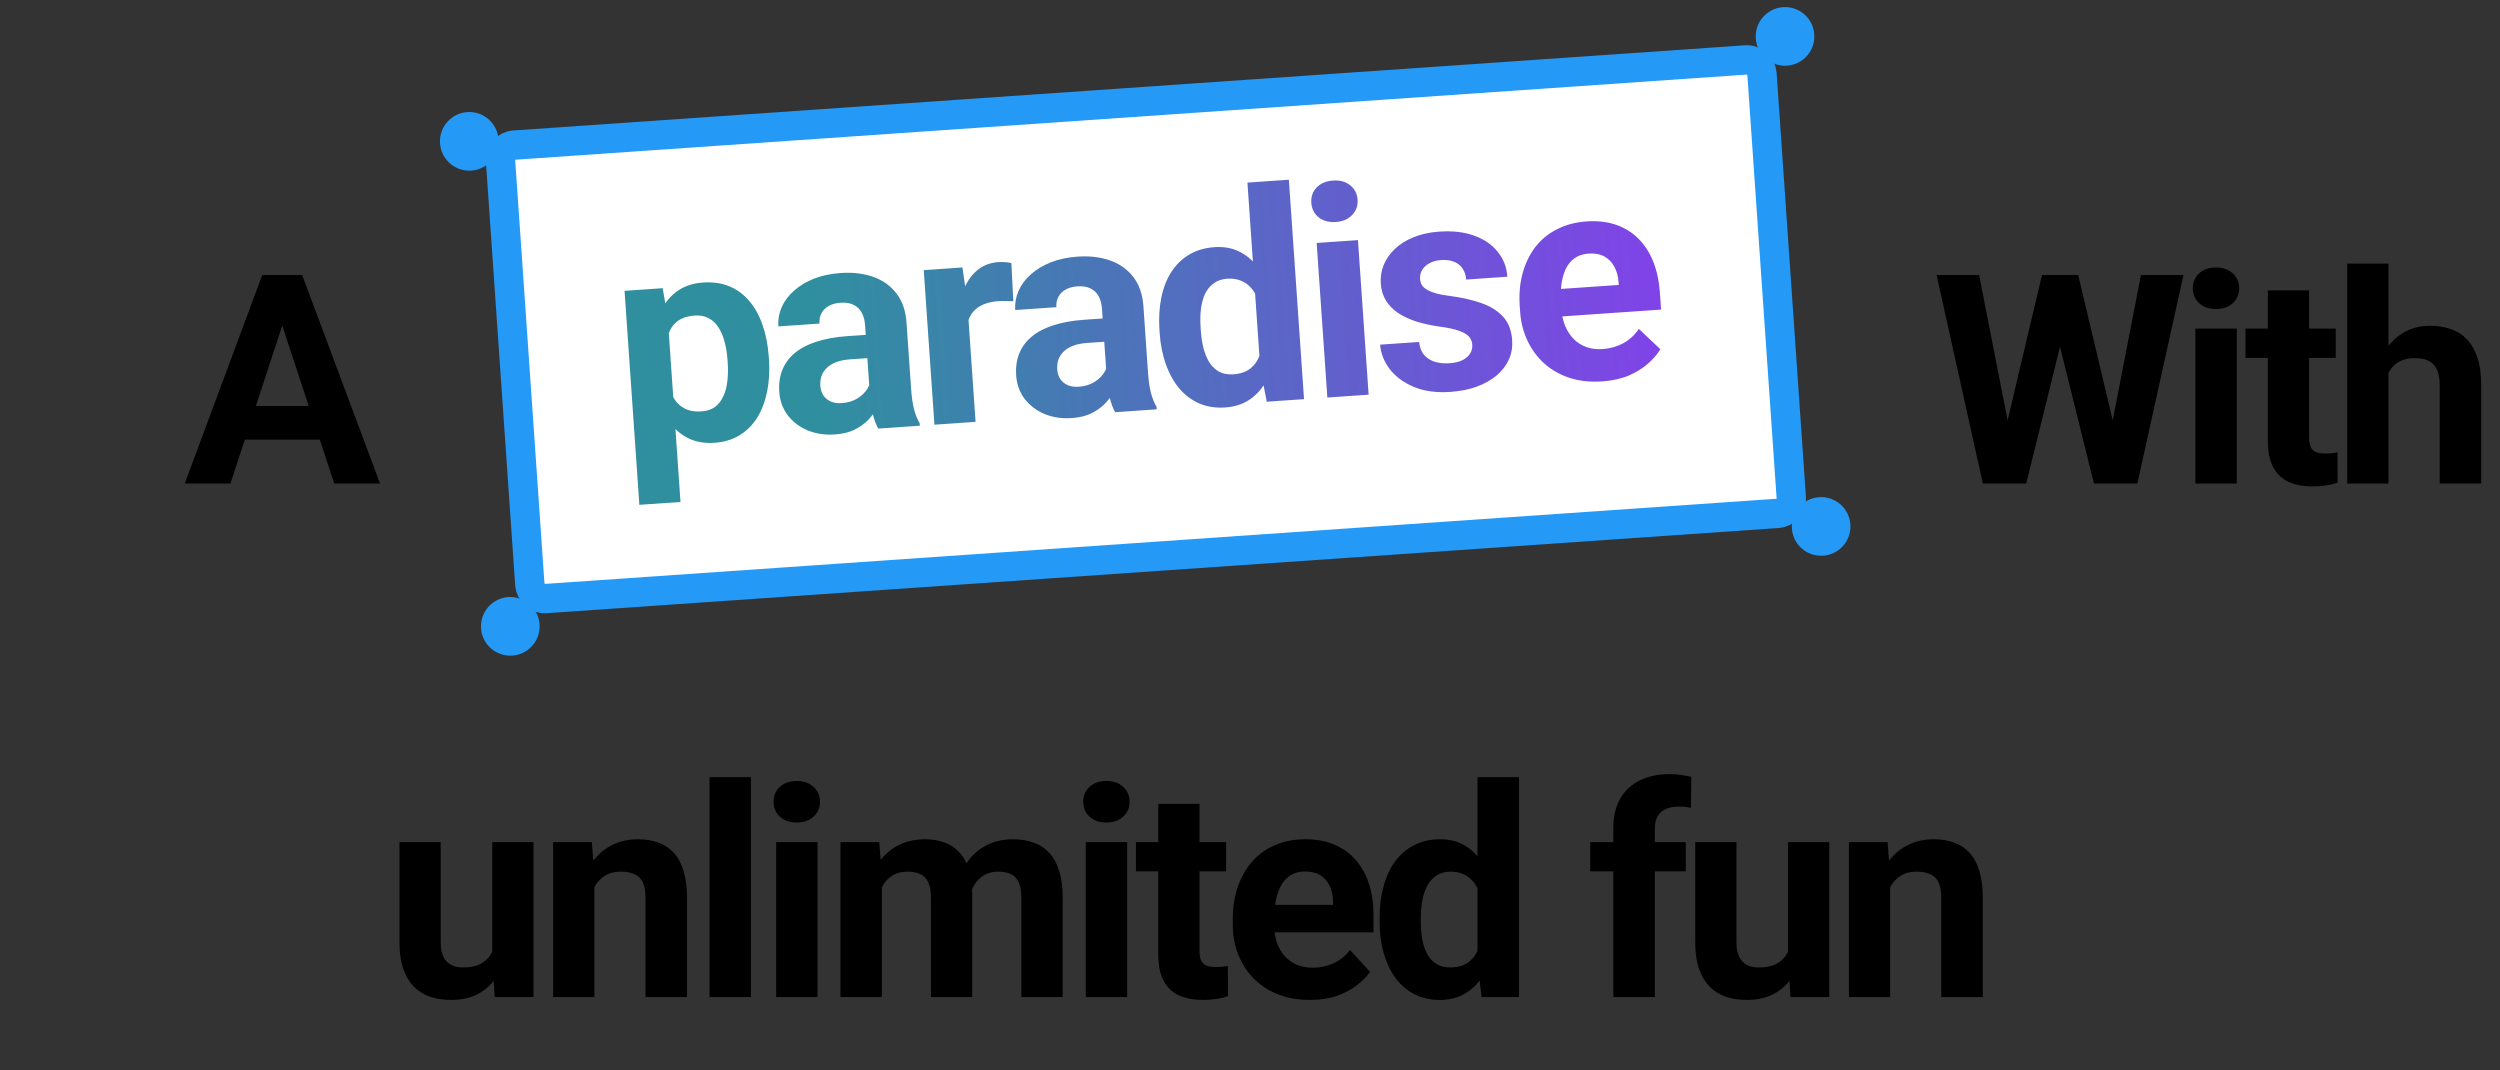 <svg width="341" height="146" viewBox="0 0 341 146" fill="none" xmlns="http://www.w3.org/2000/svg">
<rect x="0" y="0" width="341" height="146" fill="#333333" stroke="none"/>
<path d="M67.144 130.941V114.867H72.769V136H67.477L67.144 130.941ZM67.769 126.605L69.43 126.566C69.43 127.973 69.267 129.281 68.941 130.492C68.616 131.69 68.128 132.732 67.477 133.617C66.826 134.49 66.005 135.173 65.016 135.668C64.026 136.15 62.861 136.391 61.52 136.391C60.491 136.391 59.54 136.247 58.668 135.961C57.809 135.661 57.066 135.199 56.441 134.574C55.829 133.936 55.348 133.122 54.996 132.133C54.658 131.13 54.488 129.926 54.488 128.52V114.867H60.113V128.559C60.113 129.184 60.185 129.711 60.328 130.141C60.484 130.57 60.699 130.922 60.973 131.195C61.246 131.469 61.565 131.664 61.93 131.781C62.307 131.898 62.724 131.957 63.18 131.957C64.338 131.957 65.25 131.723 65.914 131.254C66.591 130.785 67.066 130.147 67.34 129.34C67.626 128.52 67.769 127.608 67.769 126.605ZM81.074 119.379V136H75.449V114.867H80.723L81.074 119.379ZM80.254 124.691H78.731C78.731 123.129 78.932 121.723 79.336 120.473C79.74 119.21 80.306 118.135 81.035 117.25C81.764 116.352 82.63 115.668 83.633 115.199C84.648 114.717 85.781 114.477 87.031 114.477C88.021 114.477 88.926 114.62 89.746 114.906C90.566 115.193 91.269 115.648 91.856 116.273C92.454 116.898 92.91 117.725 93.223 118.754C93.548 119.783 93.711 121.039 93.711 122.523V136H88.047V122.504C88.047 121.566 87.917 120.837 87.656 120.316C87.396 119.796 87.012 119.431 86.504 119.223C86.009 119.001 85.397 118.891 84.668 118.891C83.913 118.891 83.255 119.04 82.695 119.34C82.148 119.639 81.693 120.056 81.328 120.59C80.977 121.111 80.71 121.723 80.527 122.426C80.345 123.129 80.254 123.884 80.254 124.691ZM102.426 106V136H96.781V106H102.426ZM111.512 114.867V136H105.867V114.867H111.512ZM105.516 109.359C105.516 108.539 105.802 107.862 106.375 107.328C106.948 106.794 107.716 106.527 108.68 106.527C109.63 106.527 110.392 106.794 110.965 107.328C111.551 107.862 111.844 108.539 111.844 109.359C111.844 110.18 111.551 110.857 110.965 111.391C110.392 111.924 109.63 112.191 108.68 112.191C107.716 112.191 106.948 111.924 106.375 111.391C105.802 110.857 105.516 110.18 105.516 109.359ZM120.285 119.242V136H114.641V114.867H119.934L120.285 119.242ZM119.504 124.691H117.941C117.941 123.22 118.117 121.866 118.469 120.629C118.833 119.379 119.361 118.298 120.051 117.387C120.754 116.462 121.62 115.746 122.648 115.238C123.677 114.73 124.868 114.477 126.223 114.477C127.16 114.477 128.02 114.62 128.801 114.906C129.582 115.18 130.253 115.616 130.812 116.215C131.385 116.801 131.828 117.569 132.141 118.52C132.453 119.457 132.609 120.583 132.609 121.898V136H126.984V122.523C126.984 121.56 126.854 120.818 126.594 120.297C126.333 119.776 125.962 119.411 125.48 119.203C125.012 118.995 124.445 118.891 123.781 118.891C123.052 118.891 122.414 119.04 121.867 119.34C121.333 119.639 120.891 120.056 120.539 120.59C120.188 121.111 119.927 121.723 119.758 122.426C119.589 123.129 119.504 123.884 119.504 124.691ZM132.082 124.047L130.07 124.301C130.07 122.921 130.24 121.638 130.578 120.453C130.93 119.268 131.444 118.227 132.121 117.328C132.811 116.43 133.664 115.733 134.68 115.238C135.695 114.73 136.867 114.477 138.195 114.477C139.211 114.477 140.135 114.626 140.969 114.926C141.802 115.212 142.512 115.674 143.098 116.312C143.697 116.938 144.152 117.758 144.465 118.773C144.79 119.789 144.953 121.033 144.953 122.504V136H139.309V122.504C139.309 121.527 139.178 120.785 138.918 120.277C138.671 119.757 138.306 119.398 137.824 119.203C137.355 118.995 136.796 118.891 136.145 118.891C135.467 118.891 134.875 119.027 134.367 119.301C133.859 119.561 133.436 119.926 133.098 120.395C132.759 120.863 132.505 121.41 132.336 122.035C132.167 122.647 132.082 123.318 132.082 124.047ZM153.746 114.867V136H148.102V114.867H153.746ZM147.75 109.359C147.75 108.539 148.036 107.862 148.609 107.328C149.182 106.794 149.951 106.527 150.914 106.527C151.865 106.527 152.626 106.794 153.199 107.328C153.785 107.862 154.078 108.539 154.078 109.359C154.078 110.18 153.785 110.857 153.199 111.391C152.626 111.924 151.865 112.191 150.914 112.191C149.951 112.191 149.182 111.924 148.609 111.391C148.036 110.857 147.75 110.18 147.75 109.359ZM167.246 114.867V118.852H154.941V114.867H167.246ZM157.988 109.652H163.613V129.633C163.613 130.245 163.691 130.714 163.848 131.039C164.017 131.365 164.264 131.592 164.59 131.723C164.915 131.84 165.326 131.898 165.82 131.898C166.172 131.898 166.484 131.885 166.758 131.859C167.044 131.82 167.285 131.781 167.48 131.742L167.5 135.883C167.018 136.039 166.497 136.163 165.938 136.254C165.378 136.345 164.759 136.391 164.082 136.391C162.845 136.391 161.764 136.189 160.84 135.785C159.928 135.368 159.225 134.704 158.73 133.793C158.236 132.882 157.988 131.684 157.988 130.199V109.652ZM178.676 136.391C177.035 136.391 175.564 136.13 174.262 135.609C172.96 135.076 171.853 134.34 170.941 133.402C170.043 132.465 169.353 131.378 168.871 130.141C168.389 128.891 168.148 127.562 168.148 126.156V125.375C168.148 123.773 168.376 122.309 168.832 120.98C169.288 119.652 169.939 118.5 170.785 117.523C171.645 116.547 172.686 115.798 173.91 115.277C175.134 114.743 176.514 114.477 178.051 114.477C179.548 114.477 180.876 114.724 182.035 115.219C183.194 115.714 184.164 116.417 184.945 117.328C185.74 118.24 186.339 119.333 186.742 120.609C187.146 121.872 187.348 123.279 187.348 124.828V127.172H170.551V123.422H181.82V122.992C181.82 122.211 181.677 121.514 181.391 120.902C181.117 120.277 180.701 119.783 180.141 119.418C179.581 119.053 178.865 118.871 177.992 118.871C177.25 118.871 176.612 119.034 176.078 119.359C175.544 119.685 175.108 120.141 174.77 120.727C174.444 121.312 174.197 122.003 174.027 122.797C173.871 123.578 173.793 124.438 173.793 125.375V126.156C173.793 127.003 173.91 127.784 174.145 128.5C174.392 129.216 174.737 129.835 175.18 130.355C175.635 130.876 176.182 131.28 176.82 131.566C177.471 131.853 178.207 131.996 179.027 131.996C180.043 131.996 180.987 131.801 181.859 131.41C182.745 131.007 183.507 130.401 184.145 129.594L186.879 132.562C186.436 133.201 185.831 133.812 185.062 134.398C184.307 134.984 183.396 135.466 182.328 135.844C181.26 136.208 180.043 136.391 178.676 136.391ZM201.531 131.391V106H207.195V136H202.098L201.531 131.391ZM188.172 125.688V125.277C188.172 123.663 188.354 122.198 188.719 120.883C189.083 119.555 189.617 118.415 190.32 117.465C191.023 116.514 191.889 115.779 192.918 115.258C193.947 114.737 195.118 114.477 196.434 114.477C197.671 114.477 198.751 114.737 199.676 115.258C200.613 115.779 201.408 116.521 202.059 117.484C202.723 118.435 203.257 119.561 203.66 120.863C204.064 122.152 204.357 123.565 204.539 125.102V126C204.357 127.471 204.064 128.839 203.66 130.102C203.257 131.365 202.723 132.471 202.059 133.422C201.408 134.359 200.613 135.089 199.676 135.609C198.738 136.13 197.645 136.391 196.395 136.391C195.079 136.391 193.908 136.124 192.879 135.59C191.863 135.056 191.004 134.307 190.301 133.344C189.611 132.38 189.083 131.247 188.719 129.945C188.354 128.643 188.172 127.224 188.172 125.688ZM193.797 125.277V125.688C193.797 126.56 193.862 127.374 193.992 128.129C194.135 128.884 194.363 129.555 194.676 130.141C195.001 130.714 195.418 131.163 195.926 131.488C196.447 131.801 197.078 131.957 197.82 131.957C198.784 131.957 199.578 131.742 200.203 131.312C200.828 130.87 201.303 130.264 201.629 129.496C201.967 128.728 202.163 127.842 202.215 126.84V124.281C202.176 123.461 202.059 122.725 201.863 122.074C201.681 121.41 201.408 120.844 201.043 120.375C200.691 119.906 200.249 119.542 199.715 119.281C199.194 119.021 198.576 118.891 197.859 118.891C197.13 118.891 196.505 119.06 195.984 119.398C195.464 119.724 195.04 120.173 194.715 120.746C194.402 121.319 194.168 121.996 194.012 122.777C193.868 123.546 193.797 124.379 193.797 125.277ZM225.719 136H220.055V112.992C220.055 111.391 220.367 110.043 220.992 108.949C221.63 107.842 222.522 107.009 223.668 106.449C224.827 105.876 226.201 105.59 227.789 105.59C228.31 105.59 228.811 105.629 229.293 105.707C229.775 105.772 230.243 105.857 230.699 105.961L230.641 110.199C230.393 110.134 230.133 110.089 229.859 110.062C229.586 110.036 229.267 110.023 228.902 110.023C228.225 110.023 227.646 110.141 227.164 110.375C226.695 110.596 226.337 110.928 226.09 111.371C225.842 111.814 225.719 112.354 225.719 112.992V136ZM229.938 114.867V118.852H216.91V114.867H229.938ZM243.887 130.941V114.867H249.512V136H244.219L243.887 130.941ZM244.512 126.605L246.172 126.566C246.172 127.973 246.009 129.281 245.684 130.492C245.358 131.69 244.87 132.732 244.219 133.617C243.568 134.49 242.747 135.173 241.758 135.668C240.768 136.15 239.603 136.391 238.262 136.391C237.233 136.391 236.283 136.247 235.41 135.961C234.551 135.661 233.809 135.199 233.184 134.574C232.572 133.936 232.09 133.122 231.738 132.133C231.4 131.13 231.23 129.926 231.23 128.52V114.867H236.855V128.559C236.855 129.184 236.927 129.711 237.07 130.141C237.227 130.57 237.441 130.922 237.715 131.195C237.988 131.469 238.307 131.664 238.672 131.781C239.049 131.898 239.466 131.957 239.922 131.957C241.081 131.957 241.992 131.723 242.656 131.254C243.333 130.785 243.809 130.147 244.082 129.34C244.368 128.52 244.512 127.608 244.512 126.605ZM257.816 119.379V136H252.191V114.867H257.465L257.816 119.379ZM256.996 124.691H255.473C255.473 123.129 255.674 121.723 256.078 120.473C256.482 119.21 257.048 118.135 257.777 117.25C258.507 116.352 259.372 115.668 260.375 115.199C261.391 114.717 262.523 114.477 263.773 114.477C264.763 114.477 265.668 114.62 266.488 114.906C267.309 115.193 268.012 115.648 268.598 116.273C269.197 116.898 269.652 117.725 269.965 118.754C270.29 119.783 270.453 121.039 270.453 122.523V136H264.789V122.504C264.789 121.566 264.659 120.837 264.398 120.316C264.138 119.796 263.754 119.431 263.246 119.223C262.751 119.001 262.139 118.891 261.41 118.891C260.655 118.891 259.997 119.04 259.438 119.34C258.891 119.639 258.435 120.056 258.07 120.59C257.719 121.111 257.452 121.723 257.27 122.426C257.087 123.129 256.996 123.884 256.996 124.691Z" fill="black"/>
<path d="M272.863 61.447L278.527 37.521H281.691L282.414 41.505L276.379 65.958H272.98L272.863 61.447ZM269.953 37.521L274.641 61.447L274.25 65.958H270.461L264.152 37.521H269.953ZM287.395 61.349L292.023 37.521H297.824L291.535 65.958H287.746L287.395 61.349ZM283.469 37.521L289.172 61.544L289.016 65.958H285.617L279.543 41.486L280.324 37.521H283.469ZM305.094 44.825V65.958H299.449V44.825H305.094ZM299.098 39.318C299.098 38.497 299.384 37.82 299.957 37.286C300.53 36.752 301.298 36.486 302.262 36.486C303.212 36.486 303.974 36.752 304.547 37.286C305.133 37.82 305.426 38.497 305.426 39.318C305.426 40.138 305.133 40.815 304.547 41.349C303.974 41.883 303.212 42.15 302.262 42.15C301.298 42.15 300.53 41.883 299.957 41.349C299.384 40.815 299.098 40.138 299.098 39.318ZM318.594 44.825V48.81H306.289V44.825H318.594ZM309.336 39.611H314.961V59.591C314.961 60.203 315.039 60.672 315.195 60.997C315.365 61.323 315.612 61.551 315.938 61.681C316.263 61.798 316.673 61.857 317.168 61.857C317.52 61.857 317.832 61.844 318.105 61.818C318.392 61.779 318.633 61.739 318.828 61.7L318.848 65.841C318.366 65.997 317.845 66.121 317.285 66.212C316.725 66.303 316.107 66.349 315.43 66.349C314.193 66.349 313.112 66.147 312.188 65.743C311.276 65.327 310.573 64.663 310.078 63.751C309.583 62.84 309.336 61.642 309.336 60.157V39.611ZM325.785 35.958V65.958H320.16V35.958H325.785ZM324.984 54.65H323.441C323.454 53.178 323.65 51.824 324.027 50.587C324.405 49.337 324.945 48.256 325.648 47.345C326.352 46.42 327.191 45.704 328.168 45.197C329.158 44.689 330.251 44.435 331.449 44.435C332.491 44.435 333.435 44.584 334.281 44.884C335.141 45.17 335.876 45.639 336.488 46.29C337.113 46.928 337.595 47.768 337.934 48.81C338.272 49.851 338.441 51.114 338.441 52.599V65.958H332.777V52.56C332.777 51.622 332.641 50.887 332.367 50.353C332.107 49.806 331.723 49.422 331.215 49.2C330.72 48.966 330.108 48.849 329.379 48.849C328.572 48.849 327.882 48.999 327.309 49.298C326.749 49.597 326.299 50.014 325.961 50.548C325.622 51.069 325.375 51.681 325.219 52.384C325.062 53.087 324.984 53.842 324.984 54.65Z" fill="black"/>
<path d="M39.164 42.384L31.43 65.958H25.199L35.766 37.521H39.73L39.164 42.384ZM45.59 65.958L37.836 42.384L37.211 37.521H41.215L51.84 65.958H45.59ZM45.238 55.372V59.962H30.219V55.372H45.238Z" fill="black"/>
<rect x="68.134" y="19.931" width="172.468" height="62" rx="2" transform="rotate(-3.956 68.134 19.931)" fill="white"/>
<rect x="68.134" y="19.931" width="172.468" height="62" rx="2" transform="rotate(-3.956 68.134 19.931)" stroke="#2599F6" stroke-width="4"/>
<path d="M91.081 43.333L92.819 68.469L87.207 68.857L85.189 39.669L90.391 39.309L91.081 43.333ZM104.86 48.665L104.889 49.074C104.995 50.607 104.911 52.042 104.638 53.379C104.378 54.715 103.938 55.894 103.317 56.916C102.695 57.925 101.889 58.738 100.901 59.354C99.924 59.957 98.774 60.304 97.449 60.396C96.163 60.484 95.028 60.302 94.044 59.848C93.059 59.394 92.21 58.722 91.496 57.831C90.794 56.927 90.205 55.865 89.729 54.645C89.253 53.425 88.862 52.108 88.555 50.693L88.481 49.621C88.583 48.074 88.785 46.651 89.086 45.351C89.387 44.038 89.823 42.892 90.395 41.912C90.979 40.919 91.721 40.13 92.62 39.546C93.532 38.961 94.625 38.624 95.898 38.536C97.236 38.444 98.429 38.616 99.477 39.052C100.539 39.488 101.446 40.156 102.2 41.057C102.967 41.957 103.572 43.05 104.013 44.338C104.467 45.625 104.75 47.067 104.86 48.665ZM99.258 49.464L99.229 49.054C99.167 48.158 99.032 47.339 98.824 46.596C98.629 45.839 98.348 45.187 97.984 44.638C97.633 44.087 97.187 43.675 96.645 43.399C96.117 43.109 95.488 42.989 94.761 43.04C93.994 43.093 93.347 43.261 92.818 43.546C92.303 43.83 91.892 44.217 91.587 44.708C91.282 45.199 91.067 45.775 90.943 46.436C90.819 47.097 90.766 47.838 90.784 48.66L90.971 51.368C91.102 52.325 91.344 53.176 91.696 53.922C92.046 54.654 92.549 55.22 93.203 55.618C93.857 56.017 94.691 56.181 95.704 56.111C96.444 56.06 97.056 55.855 97.541 55.495C98.024 55.122 98.401 54.633 98.673 54.026C98.957 53.419 99.138 52.728 99.214 51.953C99.304 51.177 99.319 50.347 99.258 49.464ZM118.647 53.761L117.998 44.37C117.951 43.694 117.801 43.124 117.547 42.658C117.292 42.18 116.921 41.821 116.434 41.58C115.961 41.339 115.36 41.243 114.633 41.294C114.009 41.337 113.478 41.484 113.039 41.737C112.598 41.976 112.269 42.305 112.05 42.725C111.83 43.132 111.738 43.602 111.775 44.134L106.164 44.522C106.102 43.626 106.251 42.761 106.611 41.927C106.971 41.093 107.526 40.343 108.276 39.677C109.025 38.999 109.933 38.447 111 38.021C112.08 37.594 113.302 37.333 114.666 37.239C116.303 37.125 117.776 37.298 119.087 37.755C120.398 38.213 121.455 38.962 122.257 40.003C123.073 41.043 123.538 42.381 123.651 44.018L124.275 53.039C124.355 54.195 124.492 55.139 124.686 55.869C124.879 56.587 125.131 57.209 125.441 57.736L125.464 58.067L119.794 58.459C119.482 57.906 119.225 57.206 119.023 56.359C118.832 55.497 118.707 54.632 118.647 53.761ZM118.828 45.624L119.087 48.797L115.95 49.014C115.21 49.065 114.572 49.194 114.038 49.401C113.505 49.607 113.073 49.879 112.744 50.215C112.414 50.538 112.178 50.906 112.037 51.321C111.909 51.734 111.862 52.181 111.895 52.662C111.928 53.142 112.069 53.57 112.317 53.944C112.563 54.306 112.902 54.583 113.333 54.775C113.763 54.954 114.258 55.024 114.816 54.985C115.661 54.927 116.383 54.707 116.983 54.327C117.583 53.946 118.035 53.497 118.339 52.98C118.655 52.462 118.805 51.982 118.787 51.539L120.432 53.814C120.261 54.361 120.014 54.933 119.69 55.529C119.378 56.125 118.968 56.695 118.457 57.24C117.946 57.771 117.318 58.225 116.574 58.603C115.829 58.968 114.931 59.187 113.878 59.26C112.54 59.352 111.307 59.17 110.179 58.713C109.064 58.242 108.155 57.554 107.453 56.65C106.763 55.731 106.375 54.662 106.291 53.441C106.215 52.337 106.355 51.342 106.711 50.456C107.067 49.569 107.628 48.806 108.393 48.166C109.17 47.512 110.159 46.993 111.359 46.61C112.559 46.214 113.964 45.96 115.574 45.849L118.828 45.624ZM131.927 41.057L133.067 57.541L127.456 57.929L125.998 36.847L131.278 36.481L131.927 41.057ZM137.952 35.883L138.214 41.092C137.939 41.072 137.605 41.062 137.214 41.063C136.834 41.05 136.489 41.055 136.177 41.076C135.385 41.131 134.703 41.283 134.133 41.531C133.575 41.765 133.115 42.091 132.752 42.507C132.402 42.923 132.149 43.417 131.993 43.989C131.85 44.56 131.79 45.204 131.813 45.92L130.659 45.648C130.565 44.284 130.614 43.021 130.808 41.859C131.001 40.684 131.328 39.65 131.788 38.756C132.261 37.862 132.865 37.155 133.599 36.634C134.333 36.114 135.194 35.819 136.181 35.751C136.493 35.729 136.813 35.733 137.141 35.763C137.468 35.779 137.739 35.819 137.952 35.883ZM150.961 51.527L150.311 42.135C150.264 41.46 150.114 40.889 149.86 40.424C149.605 39.945 149.234 39.586 148.748 39.346C148.274 39.104 147.674 39.009 146.946 39.059C146.323 39.102 145.791 39.25 145.352 39.502C144.912 39.741 144.582 40.071 144.363 40.491C144.143 40.897 144.052 41.367 144.089 41.9L138.477 42.288C138.415 41.391 138.564 40.526 138.924 39.692C139.284 38.858 139.839 38.108 140.589 37.443C141.339 36.765 142.247 36.212 143.314 35.786C144.393 35.359 145.615 35.099 146.979 35.004C148.616 34.891 150.09 35.063 151.4 35.521C152.711 35.978 153.768 36.727 154.571 37.768C155.387 38.808 155.851 40.147 155.964 41.783L156.588 50.805C156.668 51.961 156.805 52.904 156.999 53.635C157.193 54.352 157.444 54.974 157.755 55.501L157.778 55.832L152.108 56.224C151.795 55.672 151.538 54.972 151.336 54.124C151.146 53.263 151.021 52.397 150.961 51.527ZM151.142 43.389L151.4 46.563L148.263 46.779C147.523 46.831 146.886 46.96 146.352 47.166C145.818 47.373 145.387 47.644 145.057 47.98C144.727 48.303 144.492 48.672 144.351 49.086C144.223 49.5 144.175 49.947 144.209 50.427C144.242 50.908 144.382 51.336 144.63 51.71C144.877 52.071 145.216 52.348 145.647 52.54C146.077 52.719 146.571 52.789 147.13 52.751C147.974 52.693 148.696 52.473 149.296 52.092C149.897 51.711 150.348 51.262 150.652 50.745C150.969 50.227 151.118 49.747 151.101 49.305L152.746 51.579C152.575 52.126 152.327 52.698 152.003 53.295C151.692 53.891 151.281 54.461 150.77 55.005C150.259 55.536 149.631 55.991 148.887 56.369C148.143 56.733 147.244 56.952 146.192 57.025C144.854 57.117 143.621 56.935 142.493 56.478C141.377 56.007 140.468 55.319 139.766 54.415C139.076 53.497 138.689 52.428 138.604 51.206C138.528 50.102 138.668 49.107 139.024 48.221C139.381 47.335 139.942 46.572 140.706 45.932C141.484 45.278 142.472 44.759 143.673 44.376C144.872 43.98 146.277 43.726 147.888 43.614L151.142 43.389ZM171.902 50.235L170.15 24.905L175.801 24.514L177.87 54.443L172.785 54.794L171.902 50.235ZM158.181 45.467L158.153 45.058C158.041 43.447 158.122 41.973 158.395 40.636C158.667 39.286 159.121 38.113 159.757 37.116C160.393 36.119 161.206 35.326 162.196 34.735C163.186 34.144 164.338 33.804 165.65 33.713C166.884 33.628 167.98 33.813 168.938 34.269C169.909 34.724 170.753 35.409 171.469 36.326C172.197 37.228 172.807 38.315 173.299 39.586C173.791 40.844 174.181 42.233 174.469 43.754L174.531 44.65C174.45 46.13 174.252 47.514 173.937 48.802C173.621 50.09 173.165 51.231 172.568 52.225C171.983 53.205 171.241 53.988 170.342 54.572C169.443 55.156 168.369 55.491 167.122 55.578C165.81 55.668 164.623 55.483 163.56 55.021C162.51 54.559 161.601 53.871 160.833 52.958C160.078 52.045 159.474 50.951 159.02 49.677C158.567 48.403 158.287 47 158.181 45.467ZM163.764 44.67L163.792 45.079C163.853 45.95 163.974 46.757 164.156 47.501C164.351 48.245 164.624 48.898 164.977 49.461C165.341 50.01 165.787 50.43 166.317 50.719C166.858 50.995 167.498 51.107 168.239 51.056C169.2 50.99 169.978 50.721 170.572 50.249C171.164 49.764 171.597 49.127 171.869 48.338C172.153 47.549 172.287 46.652 172.27 45.648L172.093 43.096C171.998 42.28 171.83 41.554 171.59 40.918C171.363 40.268 171.051 39.722 170.655 39.279C170.272 38.836 169.805 38.503 169.254 38.28C168.717 38.056 168.091 37.969 167.376 38.018C166.649 38.069 166.037 38.281 165.541 38.654C165.044 39.015 164.653 39.492 164.367 40.086C164.095 40.679 163.908 41.371 163.806 42.161C163.716 42.937 163.702 43.774 163.764 44.67ZM185.224 32.751L186.681 53.834L181.05 54.223L179.592 33.141L185.224 32.751ZM178.862 27.67C178.805 26.852 179.044 26.157 179.579 25.584C180.114 25.012 180.862 24.693 181.823 24.627C182.771 24.561 183.55 24.775 184.158 25.268C184.779 25.76 185.118 26.415 185.175 27.233C185.231 28.052 184.986 28.747 184.438 29.32C183.903 29.893 183.162 30.212 182.214 30.277C181.252 30.343 180.468 30.13 179.859 29.637C179.251 29.144 178.918 28.488 178.862 27.67ZM200.818 47.002C200.79 46.599 200.648 46.244 200.392 45.935C200.136 45.627 199.68 45.358 199.024 45.129C198.381 44.887 197.46 44.689 196.262 44.537C195.181 44.377 194.167 44.154 193.22 43.867C192.286 43.566 191.463 43.185 190.753 42.725C190.055 42.265 189.495 41.703 189.07 41.041C188.645 40.365 188.401 39.579 188.339 38.683C188.278 37.8 188.409 36.955 188.732 36.15C189.068 35.344 189.572 34.617 190.245 33.97C190.931 33.309 191.781 32.774 192.797 32.364C193.825 31.941 194.995 31.684 196.307 31.593C198.138 31.466 199.73 31.65 201.083 32.144C202.448 32.637 203.517 33.372 204.289 34.35C205.074 35.314 205.511 36.445 205.601 37.744L199.989 38.132C199.952 37.586 199.801 37.107 199.538 36.695C199.286 36.269 198.912 35.949 198.414 35.735C197.928 35.508 197.309 35.42 196.555 35.472C195.932 35.515 195.4 35.663 194.961 35.915C194.521 36.154 194.19 36.464 193.968 36.845C193.759 37.212 193.669 37.61 193.698 38.038C193.721 38.363 193.806 38.651 193.954 38.902C194.114 39.139 194.357 39.35 194.683 39.537C195.009 39.723 195.425 39.89 195.931 40.038C196.45 40.171 197.084 40.284 197.834 40.376C199.376 40.583 200.761 40.898 201.991 41.322C203.221 41.733 204.216 42.343 204.976 43.151C205.736 43.947 206.164 45.034 206.259 46.411C206.324 47.346 206.175 48.218 205.813 49.026C205.452 49.834 204.901 50.557 204.162 51.196C203.422 51.821 202.518 52.334 201.449 52.734C200.393 53.12 199.189 53.36 197.838 53.454C195.877 53.589 194.19 53.353 192.777 52.746C191.378 52.138 190.29 51.319 189.514 50.29C188.75 49.246 188.329 48.153 188.25 47.01L193.569 46.642C193.648 47.407 193.885 48.01 194.281 48.453C194.69 48.894 195.188 49.199 195.774 49.368C196.373 49.535 197.01 49.595 197.685 49.549C198.413 49.498 199.01 49.359 199.477 49.131C199.944 48.89 200.288 48.592 200.512 48.237C200.747 47.868 200.849 47.457 200.818 47.002ZM218.554 52.021C216.917 52.134 215.432 51.976 214.097 51.546C212.761 51.103 211.606 50.446 210.632 49.574C209.671 48.7 208.908 47.663 208.342 46.462C207.775 45.249 207.443 43.94 207.346 42.537L207.292 41.758C207.182 40.16 207.308 38.683 207.671 37.327C208.034 35.97 208.604 34.776 209.381 33.743C210.171 32.71 211.158 31.891 212.343 31.287C213.528 30.67 214.886 30.308 216.419 30.202C217.913 30.099 219.255 30.254 220.445 30.668C221.635 31.082 222.651 31.716 223.494 32.572C224.349 33.426 225.022 34.476 225.513 35.721C226.003 36.953 226.301 38.342 226.408 39.888L226.569 42.226L209.813 43.385L209.554 39.644L220.797 38.866L220.767 38.438C220.713 37.658 220.522 36.973 220.194 36.382C219.878 35.778 219.428 35.313 218.845 34.988C218.261 34.663 217.534 34.53 216.664 34.59C215.923 34.642 215.298 34.848 214.788 35.21C214.278 35.571 213.874 36.056 213.577 36.664C213.292 37.271 213.093 37.976 212.979 38.78C212.877 39.571 212.858 40.433 212.923 41.369L212.977 42.148C213.035 42.992 213.206 43.764 213.489 44.462C213.786 45.159 214.173 45.752 214.65 46.242C215.141 46.73 215.714 47.095 216.37 47.336C217.04 47.577 217.783 47.669 218.602 47.613C219.615 47.543 220.543 47.283 221.387 46.833C222.242 46.369 222.96 45.713 223.541 44.863L226.474 47.636C226.076 48.303 225.514 48.956 224.788 49.593C224.075 50.23 223.199 50.773 222.16 51.224C221.12 51.661 219.918 51.927 218.554 52.021Z" fill="url(#paint0_linear_195_7066)"/>
<circle cx="248.402" cy="71.807" r="4" transform="rotate(-3.956 248.402 71.807)" fill="#2599F6"/>
<circle cx="243.479" cy="4.966" r="4" transform="rotate(-3.956 243.479 4.966)" fill="#2599F6"/>
<circle cx="64.008" cy="19.28" r="4" transform="rotate(-3.956 64.008 19.28)" fill="#2599F6"/>
<circle cx="69.606" cy="85.434" r="4" transform="rotate(-3.956 69.606 85.434)" fill="#2599F6"/>
<defs>
<linearGradient id="paint0_linear_195_7066" x1="111.233" y1="44.623" x2="227.685" y2="36.889" gradientUnits="userSpaceOnUse">
<stop stop-color="#2F8F9F"/>
<stop offset="1" stop-color="#8142E9"/>
</linearGradient>
</defs>
</svg>
